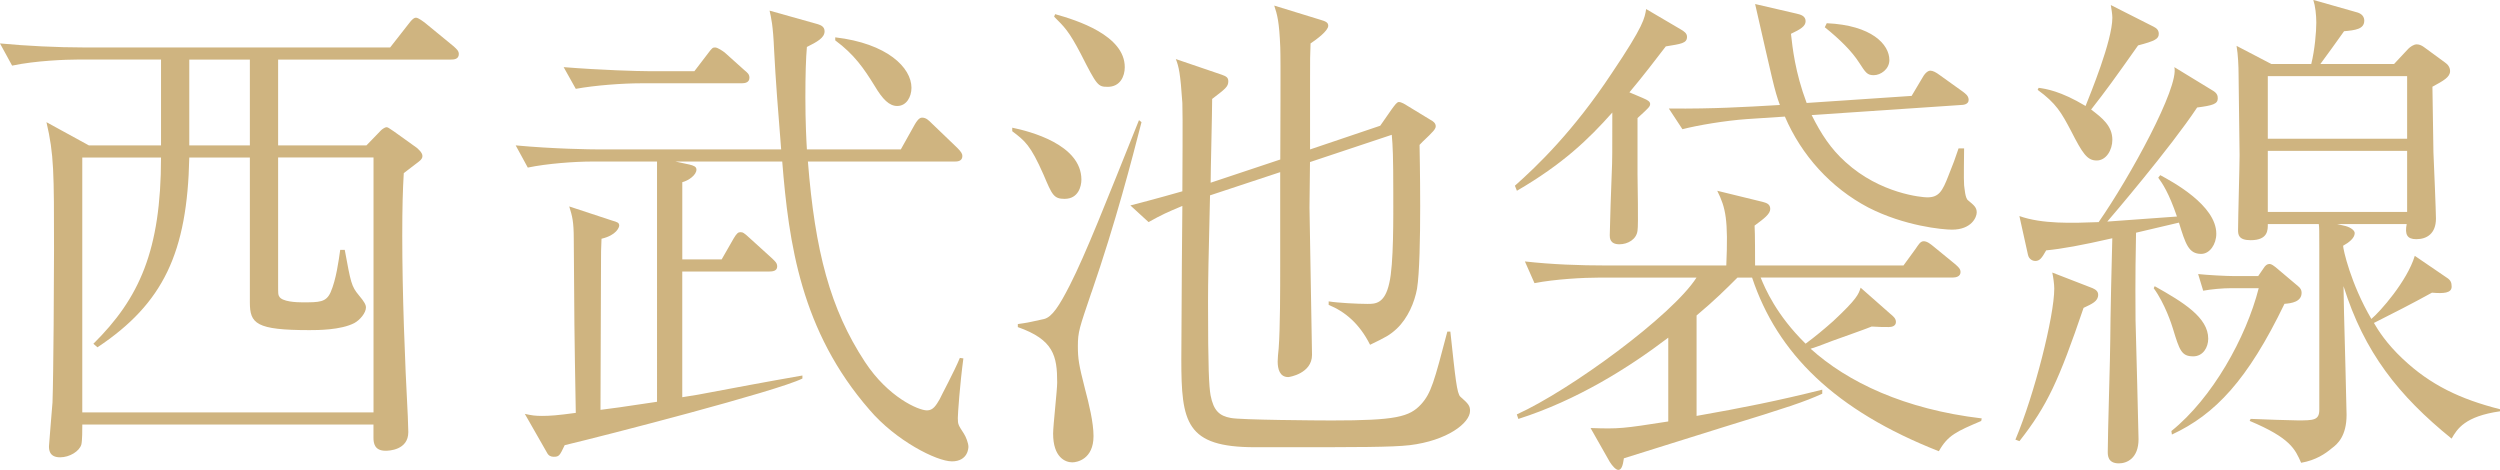 <?xml version="1.0" encoding="UTF-8"?>
<svg id="_レイヤー_2" data-name="レイヤー 2" xmlns="http://www.w3.org/2000/svg" viewBox="0 0 89.178 16.763">
  <defs>
    <style>
      .cls-1 {
        fill: #cfb480;
      }
    </style>
  </defs>
  <g id="_レイヤー_3" data-name="レイヤー 3">
    <g>
      <path class="cls-1" d="m16.079,2.125h-6.158v3.061h3.151l.522-.54c.018-.018.126-.108.197-.108.036,0,.072.018.252.144l.829.594c.036.036.197.162.197.288,0,.072-.035.126-.126.198-.144.108-.396.306-.54.414-.036.612-.054,1.224-.054,2.233,0,2.017.09,4.429.198,6.446,0,.09.018.468.018.558,0,.648-.702.666-.81.666-.396,0-.433-.27-.433-.468v-.468H2.936c0,.162,0,.594-.036.72-.072.234-.414.45-.757.45-.396,0-.396-.288-.396-.396,0-.054.107-1.314.126-1.566.036-1.008.054-4.483.054-5.42,0-2.791,0-3.421-.27-4.573l1.512.828h2.575v-3.061h-3.007c-.36,0-1.459.036-2.305.216l-.433-.792c.937.09,2.053.144,2.989.144h10.929l.648-.828c.145-.198.216-.234.271-.234.09,0,.27.144.342.198l1.009.828c.071.072.18.144.18.27,0,.198-.198.198-.288.198Zm-2.755,3.493h-3.403v4.519c0,.342,0,.378.036.432.09.198.63.216.828.216.612,0,.847,0,1.009-.36.198-.45.288-1.134.342-1.512h.162c.216,1.17.234,1.296.504,1.621.198.234.252.342.252.432,0,.198-.216.45-.414.558-.485.252-1.314.252-1.603.252-1.908,0-2.124-.234-2.124-.99v-5.167h-2.161c-.071,3.385-.918,5.204-3.276,6.77l-.145-.126c1.639-1.621,2.413-3.331,2.413-6.644h-2.809v9.093h10.389V5.618Zm-4.411-3.493h-2.161v3.061h2.161v-3.061Z"/>
      <path class="cls-1" d="m33.953,16.457c-.54,0-1.999-.738-2.935-1.837-2.449-2.809-2.881-5.942-3.115-8.859h-3.817l.504.108c.145.036.253.072.253.18,0,.198-.289.396-.505.45v2.755h1.404l.433-.756c.107-.18.162-.216.234-.216.09,0,.126.018.359.234l.774.702c.108.108.181.162.181.288,0,.162-.162.18-.289.18h-3.097v4.483c.126-.018.216-.036.559-.09,1.242-.234,2.484-.468,3.727-.684v.108c-.899.45-7.04,2.035-8.48,2.377-.18.378-.198.414-.396.414-.09,0-.181-.036-.234-.144l-.792-1.386c.252.054.36.072.612.072.288,0,.54-.018,1.206-.108-.054-3.043-.054-3.349-.072-6.194,0-.63-.054-.828-.162-1.17l1.53.504c.181.054.253.072.253.18,0,.054-.091.342-.631.468-.018.324-.018.576-.018.756,0,.612-.019,5.168-.019,5.348.307-.036.828-.108,2.017-.288V5.762h-2.305c-.63,0-1.62.072-2.305.216l-.432-.792c1.351.126,2.665.144,2.989.144h6.481c-.108-1.333-.198-2.485-.252-3.547-.036-.882-.108-1.17-.162-1.404l1.729.486c.108.036.234.09.234.252,0,.234-.271.378-.631.558-.036.414-.054.99-.054,1.801,0,.9.036,1.548.054,1.854h3.35l.504-.9c.054-.09.144-.234.252-.234.145,0,.234.09.36.216l.9.864c.144.144.18.216.18.288,0,.198-.198.198-.27.198h-5.24c.252,3.187.792,5.258,2.035,7.148.828,1.26,1.908,1.729,2.214,1.729.217,0,.324-.18.45-.396.036-.09.541-1.026.721-1.476l.126.018c-.126.937-.198,1.981-.198,2.125,0,.234.019.252.216.558.072.108.162.342.162.468,0,.018,0,.522-.594.522Zm-7.49-13.486h-3.602c-.647,0-1.638.072-2.322.198l-.433-.774c1.351.108,2.665.144,3.008.144h1.656l.468-.612c.162-.216.181-.234.271-.234s.27.126.342.18l.702.63c.108.09.18.144.18.27,0,.162-.144.198-.27.198Zm5.546.81c-.288,0-.522-.234-.811-.72-.378-.612-.721-1.116-1.404-1.621v-.108c1.854.216,2.719,1.08,2.719,1.8,0,.324-.18.648-.504.648Z"/>
      <path class="cls-1" d="m37.98,7.094c-.396,0-.45-.144-.756-.864-.468-1.062-.666-1.207-1.116-1.549v-.126c.612.126,2.467.594,2.467,1.854,0,.234-.108.684-.595.684Zm.955,3.331c-.433,1.279-.486,1.405-.486,1.927,0,.45.036.666.252,1.513.144.54.306,1.206.306,1.692,0,.828-.594.936-.756.936-.252,0-.685-.18-.685-1.026,0-.288.145-1.548.145-1.819,0-.954-.126-1.53-1.404-1.98v-.108c.288-.036.63-.108.936-.18.288-.072.541-.468.919-1.206.576-1.135,1.26-2.881,2.467-5.888l.09.072c-.342,1.332-.918,3.565-1.782,6.068Zm.576-7.328c-.343,0-.379-.036-.955-1.17-.432-.828-.594-.972-.954-1.332l.036-.09c.774.216,2.484.756,2.484,1.891,0,.324-.161.702-.611.702Zm10.767,12.784c-.63.072-1.818.072-4.501.072h-1.009c-2.467,0-2.629-.882-2.629-3.133,0-.522.019-2.899.019-3.367,0-.306.018-1.909.018-2.107-.558.234-.72.306-1.206.576l-.648-.594c.847-.216,1.729-.468,1.854-.504,0-.504.019-2.701,0-3.151-.071-1.062-.126-1.296-.233-1.566l1.638.558c.145.054.234.09.234.234,0,.198-.108.27-.576.63,0,.486-.054,2.557-.054,2.989l2.484-.828c0-.63.019-3.601,0-3.997-.036-.918-.107-1.17-.216-1.494l1.639.504c.18.054.288.09.288.216,0,.18-.414.486-.631.63-.018.432-.018.522-.018,1.369v2.413l2.503-.846.414-.594c.108-.144.18-.252.252-.252.09,0,.234.09.288.126l.828.504c.108.054.198.126.198.234,0,.09-.09.18-.145.234-.071.09-.323.306-.432.432,0,.108.09,4.015-.09,5.132-.09.486-.324,1.044-.721,1.422-.252.234-.396.306-.954.576-.378-.756-.9-1.188-1.477-1.422v-.126c.324.054,1.045.09,1.387.09.27,0,.612,0,.774-.738.162-.666.144-2.395.144-3.205,0-1.332-.018-1.692-.054-2.089l-2.917.972c0,.144-.018,1.422-.018,1.62,0,.324.09,4.934.09,5.258,0,.666-.811.792-.847.792-.306,0-.378-.288-.378-.558,0-.108.018-.306.036-.468.054-.72.054-2.143.054-2.917v-3.367l-2.503.828c-.054,2.215-.071,3.115-.071,3.799,0,2.413.035,3.007.09,3.331.107.558.324.738.72.81.324.072,3.133.09,3.602.09,2.286,0,2.772-.126,3.187-.576.36-.396.469-.81.937-2.593h.108c.18,1.674.233,2.215.359,2.323.288.252.343.324.343.504,0,.432-.811,1.062-2.161,1.225Z"/>
      <path class="cls-1" d="m59.42,1.656c-.36.468-.811,1.062-1.297,1.638l.469.198c.216.09.27.144.27.216,0,.09-.036.126-.45.504v1.999c0,.324.036,1.818,0,2.017-.035.306-.342.486-.647.486-.343,0-.343-.234-.343-.324,0-.234.055-1.891.072-2.251.019-.378.019-.72.019-2.125-.847.954-1.765,1.837-3.403,2.791l-.072-.18c.792-.702,2.089-1.945,3.457-4.015,1.152-1.71,1.171-1.963,1.225-2.287l1.225.72c.126.072.233.144.233.27,0,.234-.216.252-.756.342Zm11.253,13.36c-.882.378-1.188.504-1.512,1.08-3.709-1.458-5.762-3.493-6.662-6.194h-.522c-.396.396-.811.81-1.458,1.351v3.583c1.638-.288,2.898-.54,4.483-.936v.144c-.631.288-1.225.486-3.512,1.188-.126.036-3.511,1.098-3.564,1.116-.036.27-.091.414-.198.414-.09,0-.216-.144-.307-.288l-.684-1.206c1.026.036,1.152.018,2.772-.234v-2.989c-1.422,1.08-3.259,2.233-5.348,2.899l-.054-.162c1.908-.864,5.546-3.529,6.41-4.88h-3.457c-.576,0-1.585.054-2.323.198l-.342-.774c.972.108,1.944.144,2.917.144h4.267c.072-1.638-.018-2.052-.323-2.665l1.62.396c.126.036.271.072.271.252,0,.18-.217.342-.559.594.018.234.018,1.224.018,1.422h5.294l.433-.594c.09-.126.161-.27.287-.27.127,0,.253.108.343.18l.792.648c.072.072.18.144.18.27,0,.162-.162.198-.288.198h-6.842c.162.396.559,1.333,1.603,2.359.342-.252.666-.522.99-.81.847-.792.9-.954.973-1.188l1.062.936c.107.09.197.162.197.288,0,.144-.144.18-.252.18-.162,0-.378,0-.612-.018-.216.09-1.188.432-1.386.504-.504.198-.576.216-.793.288,1.314,1.188,3.35,2.161,6.104,2.485l-.019.09Zm-1.044-6.824c-.324,0-1.692-.126-2.989-.792-1.332-.702-2.376-1.854-2.971-3.241l-1.368.09c-.756.054-1.729.216-2.287.36l-.485-.738c1.674.018,2.862-.072,3.007-.072l.954-.054c-.198-.54-.252-.846-.883-3.601l1.477.342c.162.036.324.09.324.27,0,.18-.18.288-.522.45.055.486.145,1.368.559,2.467l3.745-.252.396-.666c.09-.162.197-.234.27-.234.09,0,.198.054.342.162l.829.594c.09.072.197.144.197.288,0,.162-.197.18-.27.18l-5.33.36c.343.684.685,1.206,1.207,1.675,1.242,1.134,2.736,1.26,2.917,1.26.414,0,.54-.216.756-.774.162-.396.252-.648.36-.972h.198c0,.198-.019,1.116,0,1.314.018.108.035.468.144.54.216.18.306.252.306.432,0,.162-.18.612-.882.612Zm-2.791-5.51c-.233,0-.288-.09-.522-.45-.252-.396-.684-.828-1.224-1.26l.071-.144c1.603.072,2.233.756,2.233,1.314,0,.324-.307.54-.559.54Z"/>
      <path class="cls-1" d="m74.323,10.983c-.883,2.593-1.297,3.493-2.287,4.753l-.144-.054c.684-1.62,1.386-4.411,1.386-5.384,0-.162-.036-.414-.071-.576l1.44.558c.126.054.197.126.197.234,0,.234-.216.324-.521.468Zm4.051-7.148c-.954,1.44-3.079,3.925-3.205,4.069.252-.018,2.035-.144,2.485-.18-.288-.846-.522-1.188-.667-1.386l.072-.09c.396.216,1.999,1.062,1.999,2.089,0,.378-.234.72-.54.72-.45,0-.559-.36-.793-1.116l-1.53.36c-.036,1.782-.018,2.629-.018,3.115.018.648.107,4.069.107,4.249,0,.684-.414.864-.702.864-.396,0-.396-.288-.396-.414,0-.648.09-3.439.09-4.015s.054-3.079.072-3.601c-1.099.252-1.801.378-2.359.432-.162.288-.233.378-.396.378-.072,0-.217-.054-.252-.216l-.307-1.386c.811.288,1.873.252,2.827.216,1.116-1.603,2.881-4.825,2.7-5.528l1.387.846c.145.09.162.18.162.27,0,.198-.18.252-.738.324Zm-2.106-2.215c-.864,1.224-1.152,1.62-1.675,2.287.378.288.757.576.757,1.08,0,.36-.217.738-.559.738s-.504-.252-.918-1.062c-.343-.648-.522-.972-1.188-1.458l.036-.072c.252.036.774.108,1.674.648.162-.414.955-2.323.955-3.151,0-.126-.036-.324-.055-.45l1.53.774c.108.054.181.126.181.252,0,.18-.126.252-.738.414Zm1.963,11.091c-.414,0-.486-.216-.721-.99-.036-.126-.288-.9-.685-1.44l.036-.072c1.026.576,1.909,1.116,1.909,1.873,0,.306-.181.63-.54.63Zm3.259-1.873c-1.314,2.719-2.467,3.943-4.016,4.663l-.018-.126c1.458-1.17,2.665-3.331,3.115-5.095h-.991c-.288,0-.702.036-.99.09l-.18-.594c.324.036,1.009.072,1.278.072h.864l.198-.288c.054-.09.126-.144.198-.144.09,0,.162.072.216.108l.811.684c.09.072.126.144.126.234,0,.324-.36.378-.612.396Zm5.96,4.807c-1.891-1.531-3.115-3.079-3.854-5.438,0,.306.018.648.018.954.019.576.091,3.583.091,3.637,0,.756-.324,1.044-.522,1.188-.234.198-.576.432-1.099.522-.216-.486-.378-.882-1.836-1.494l.035-.072c.343.018,1.513.054,1.675.054.559,0,.774,0,.774-.378v-5.762c0-.648,0-.72-.018-.864h-1.819c0,.198.019.576-.612.576-.432,0-.449-.198-.449-.36,0-.414.054-2.287.054-2.665,0-.468-.036-2.485-.036-2.899,0-.27-.018-.702-.072-1.008l1.242.648h1.423c.126-.504.18-1.152.18-1.476,0-.27-.036-.594-.107-.81l1.584.45c.162.054.234.162.234.288,0,.306-.324.342-.721.378-.126.18-.72,1.008-.846,1.17h2.629l.504-.54c.072-.072.198-.162.306-.162.108,0,.198.054.271.108l.738.54c.108.072.18.18.18.306,0,.216-.233.342-.63.558,0,.18.036,2.287.036,2.341.018.378.09,2.125.09,2.359,0,.54-.324.738-.702.738-.324,0-.414-.162-.342-.54h-2.485l.307.072c.198.054.324.162.324.252,0,.18-.217.342-.414.45,0,.126.27,1.351,1.008,2.611.306-.252,1.278-1.35,1.549-2.251l1.134.774c.145.09.181.18.181.324,0,.234-.288.252-.702.216-.685.378-1.387.738-2.071,1.08.145.252.45.738,1.026,1.278.99.936,2.053,1.44,3.476,1.801v.072c-1.261.18-1.531.63-1.729.972Zm-1.585-12.928h-4.97v2.233h4.97v-2.233Zm0,2.665h-4.97v2.179h4.97v-2.179Z"/>
    </g>
  </g>
</svg>